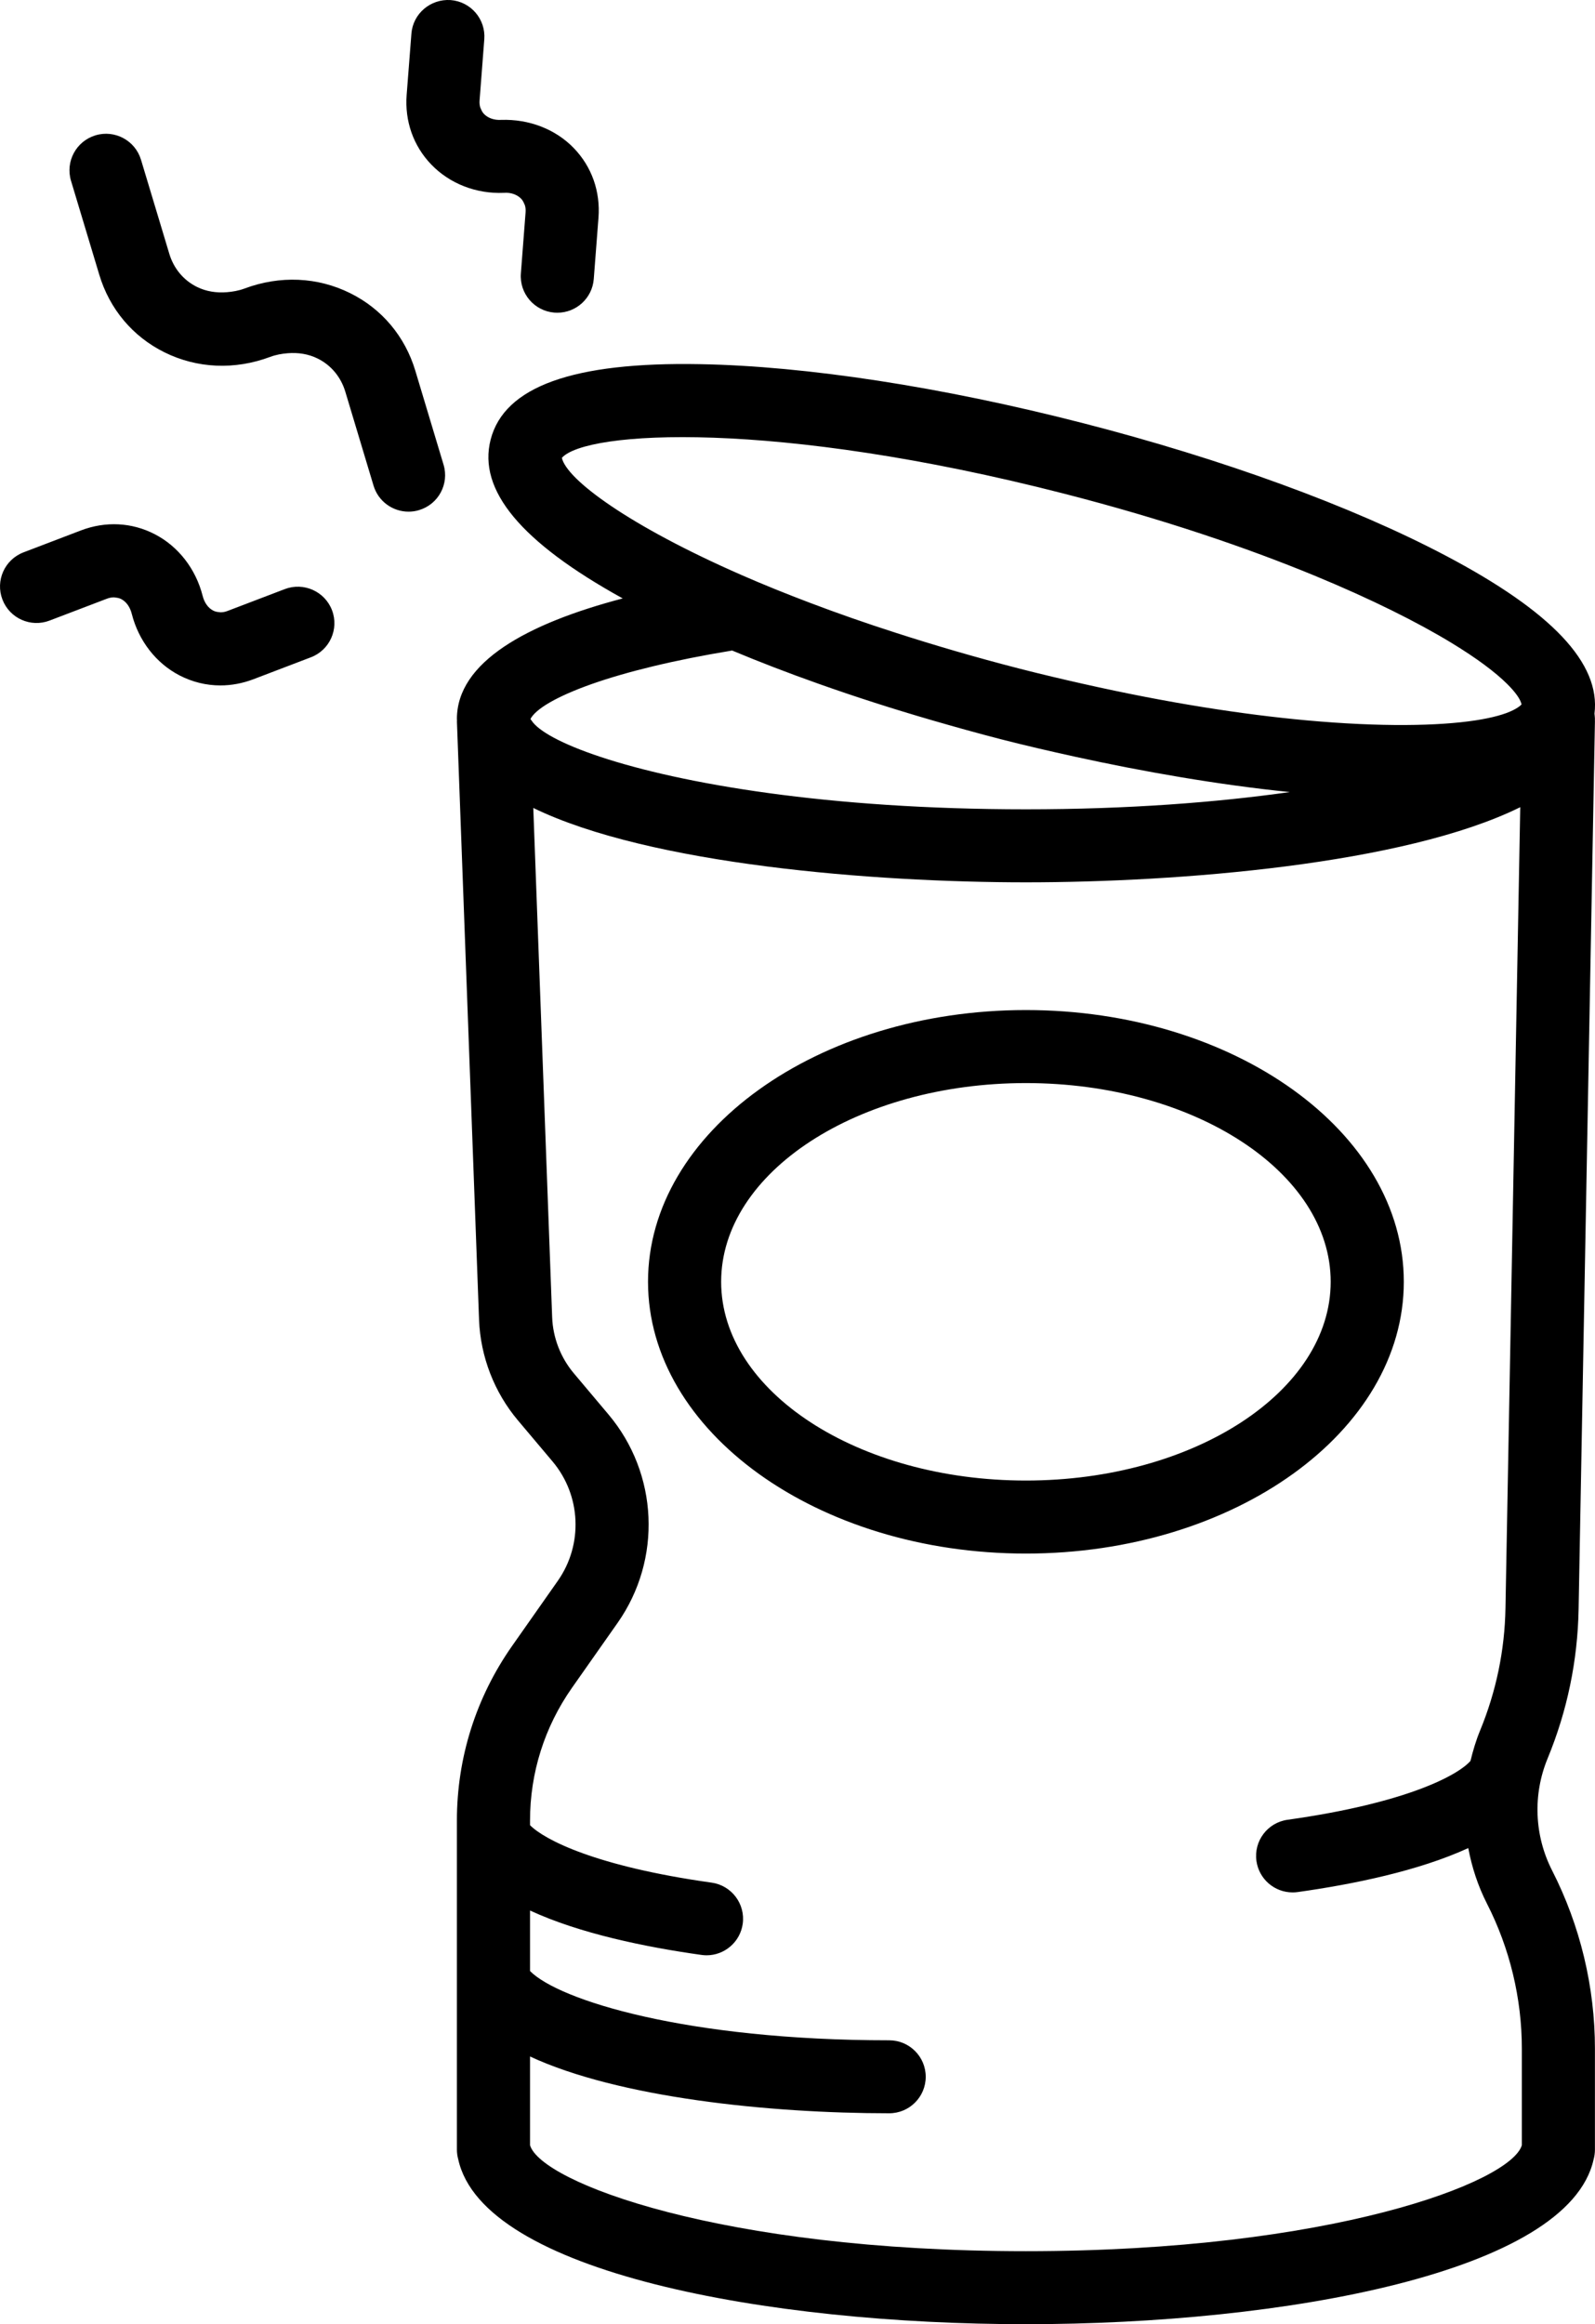 <?xml version="1.0" encoding="UTF-8"?>
<svg width="46px" height="67px" viewBox="0 0 46 67" version="1.1" xmlns="http://www.w3.org/2000/svg" xmlns:xlink="http://www.w3.org/1999/xlink">
    <!-- Generator: Sketch 49.2 (51160) - http://www.bohemiancoding.com/sketch -->
    <title>metallic</title>
    <desc>Created with Sketch.</desc>
    <defs></defs>
    <g id="Page-1" stroke="none" stroke-width="1" fill="none" fill-rule="evenodd">
        <g id="metallic" fill="#000000" fill-rule="nonzero">
            <path d="M45.527,46.393 L45.998,20.785 C45.999,20.775 45.996,20.765 45.996,20.756 C45.996,20.746 45.998,20.737 45.998,20.728 C45.998,20.675 45.989,20.624 45.985,20.572 C46.165,19.125 44.759,17.633 41.696,16.019 C38.989,14.592 35.268,13.234 31.218,12.194 C27.168,11.154 23.252,10.552 20.19,10.498 C16.528,10.43 14.544,11.144 14.15,12.672 C13.775,14.13 15.024,15.63 17.959,17.251 C15.189,17.979 13.177,19.088 13.177,20.728 C13.177,20.741 13.18,20.752 13.18,20.765 C13.18,20.778 13.177,20.791 13.178,20.805 L13.816,38.045 C13.856,39.106 14.255,40.138 14.94,40.949 L15.934,42.128 C16.76,43.107 16.823,44.524 16.086,45.573 L14.769,47.448 C13.728,48.931 13.177,50.672 13.177,52.482 L13.177,61.964 C13.177,62.063 13.191,62.158 13.216,62.249 C13.932,65.512 22.161,67 29.587,67 C37.011,67 45.237,65.513 45.959,62.253 C45.985,62.161 45.998,62.064 45.998,61.964 L45.998,59.054 C45.998,57.28 45.572,55.505 44.764,53.923 C44.25,52.916 44.202,51.738 44.633,50.692 C45.199,49.322 45.499,47.875 45.527,46.393 Z M43.418,46.355 C43.397,47.574 43.149,48.764 42.684,49.891 C42.567,50.175 42.481,50.467 42.409,50.762 C42.051,51.172 40.578,51.976 37.134,52.459 C36.557,52.539 36.155,53.071 36.236,53.647 C36.31,54.173 36.761,54.553 37.279,54.553 C37.327,54.553 37.377,54.55 37.426,54.543 C39.029,54.318 40.914,53.932 42.345,53.275 C42.449,53.827 42.624,54.367 42.885,54.878 C43.543,56.166 43.89,57.61 43.89,59.054 L43.89,61.84 C43.58,62.905 38.394,64.895 29.587,64.895 C20.781,64.895 15.595,62.905 15.286,61.84 L15.286,59.283 C17.84,60.469 22.169,60.92 25.644,60.92 C26.226,60.92 26.698,60.449 26.698,59.868 C26.698,59.287 26.226,58.816 25.644,58.816 C19.808,58.816 16.111,57.66 15.286,56.819 L15.286,55.075 C16.719,55.739 18.617,56.129 20.23,56.355 C20.279,56.362 20.329,56.366 20.377,56.366 C20.895,56.366 21.346,55.985 21.42,55.46 C21.501,54.885 21.099,54.352 20.523,54.271 C17.187,53.804 15.702,53.036 15.286,52.615 L15.286,52.482 C15.286,51.106 15.704,49.783 16.495,48.656 L17.813,46.781 C19.097,44.951 18.988,42.48 17.546,40.772 L16.553,39.593 C16.169,39.139 15.945,38.562 15.924,37.967 L15.38,23.291 C18.746,24.929 25.239,25.435 29.587,25.435 C33.956,25.435 40.491,24.925 43.844,23.269 L43.418,46.355 Z M15.298,20.728 C15.446,20.438 16.054,20.075 17.082,19.713 C18.057,19.371 19.418,19.031 21.115,18.753 C21.904,19.083 22.738,19.404 23.612,19.713 C24.657,20.084 25.754,20.436 26.89,20.766 C27.54,20.954 28.198,21.138 28.869,21.311 C29.535,21.482 30.266,21.652 31.023,21.818 C32.961,22.242 35.121,22.622 37.197,22.833 C35.097,23.13 32.55,23.33 29.587,23.33 C23.845,23.33 19.635,22.588 17.315,21.818 C16.197,21.447 15.519,21.07 15.327,20.766 C15.32,20.753 15.304,20.74 15.298,20.728 Z M16.204,13.199 C16.897,12.416 22.343,12.088 30.692,14.232 C33.552,14.966 35.962,15.79 37.919,16.597 C39.561,17.275 40.884,17.94 41.857,18.53 C42.594,18.978 43.126,19.379 43.463,19.713 C43.699,19.947 43.848,20.15 43.882,20.306 C43.831,20.364 43.743,20.419 43.639,20.472 C43.404,20.59 43.043,20.691 42.556,20.766 C41.488,20.929 39.832,20.961 37.685,20.766 C35.869,20.6 33.701,20.269 31.235,19.713 C30.637,19.579 30.027,19.435 29.395,19.273 C28.115,18.944 26.934,18.596 25.832,18.241 C24.957,17.96 24.139,17.673 23.379,17.385 C22.665,17.115 21.999,16.845 21.389,16.578 C18.126,15.15 16.344,13.822 16.204,13.199 Z M18.689,36.95 C18.689,41.27 23.578,44.785 29.587,44.785 C35.597,44.785 40.486,41.27 40.486,36.95 C40.486,32.631 35.597,29.117 29.587,29.117 C23.578,29.117 18.689,32.631 18.689,36.95 Z M20.798,36.95 C20.798,33.791 24.741,31.222 29.587,31.222 C34.434,31.222 38.377,33.791 38.377,36.95 C38.377,40.109 34.434,42.68 29.587,42.68 C24.741,42.68 20.798,40.109 20.798,36.95 Z M12.792,13.395 C12.96,13.952 12.644,14.538 12.086,14.705 C11.985,14.736 11.883,14.75 11.783,14.75 C11.329,14.75 10.91,14.456 10.773,14 L10.204,12.107 L9.959,11.292 C9.831,10.867 9.548,10.527 9.162,10.336 C8.894,10.203 8.597,10.158 8.294,10.183 C8.126,10.197 7.957,10.226 7.79,10.289 C6.768,10.67 5.686,10.623 4.742,10.156 C3.828,9.703 3.16,8.909 2.863,7.919 L2.048,5.212 C1.881,4.655 2.197,4.069 2.755,3.901 C3.311,3.733 3.9,4.05 4.067,4.607 L4.637,6.499 L4.882,7.314 C5.01,7.74 5.293,8.08 5.68,8.271 C5.946,8.403 6.244,8.448 6.547,8.423 C6.715,8.409 6.884,8.38 7.051,8.318 C8.073,7.936 9.156,7.983 10.099,8.451 C11.013,8.903 11.681,9.698 11.978,10.687 L12.792,13.395 Z M12.439,4.744 C11.922,4.208 11.67,3.494 11.728,2.734 L11.865,0.97 C11.91,0.392 12.416,-0.036 12.997,0.002 C13.578,0.047 14.012,0.553 13.967,1.133 L13.831,2.897 C13.825,2.971 13.833,3.039 13.852,3.101 C13.856,3.114 13.864,3.125 13.869,3.138 C13.89,3.191 13.917,3.242 13.958,3.285 C14.072,3.403 14.25,3.468 14.453,3.456 C15.254,3.429 16.021,3.722 16.55,4.271 C17.067,4.807 17.319,5.521 17.26,6.28 L17.124,8.044 C17.081,8.596 16.619,9.015 16.074,9.015 C16.047,9.015 16.019,9.014 15.991,9.012 C15.411,8.967 14.977,8.461 15.022,7.882 L15.158,6.118 C15.164,6.043 15.156,5.976 15.137,5.914 C15.133,5.901 15.125,5.89 15.12,5.877 C15.098,5.824 15.072,5.773 15.031,5.73 C14.917,5.612 14.736,5.543 14.535,5.559 C13.732,5.594 12.968,5.293 12.439,4.744 Z M9.575,17.59 C9.782,18.133 9.51,18.741 8.966,18.948 L7.31,19.58 C6.997,19.699 6.675,19.759 6.356,19.759 C5.95,19.759 5.549,19.662 5.179,19.471 C4.501,19.12 3.998,18.473 3.8,17.695 C3.75,17.496 3.641,17.345 3.495,17.269 C3.442,17.242 3.386,17.231 3.329,17.226 C3.315,17.225 3.303,17.22 3.289,17.22 C3.224,17.22 3.156,17.231 3.086,17.258 L1.431,17.889 C0.887,18.098 0.277,17.825 0.07,17.282 C-0.138,16.739 0.134,16.131 0.678,15.923 L2.333,15.291 C3.047,15.019 3.804,15.058 4.466,15.401 C5.144,15.752 5.646,16.399 5.844,17.176 C5.894,17.375 6.003,17.527 6.149,17.602 C6.202,17.63 6.26,17.641 6.318,17.646 C6.33,17.647 6.341,17.651 6.353,17.651 C6.419,17.652 6.487,17.641 6.557,17.614 L8.214,16.982 C8.757,16.776 9.367,17.047 9.575,17.59 Z" id="Shape"></path>
        </g>
    </g>
</svg>